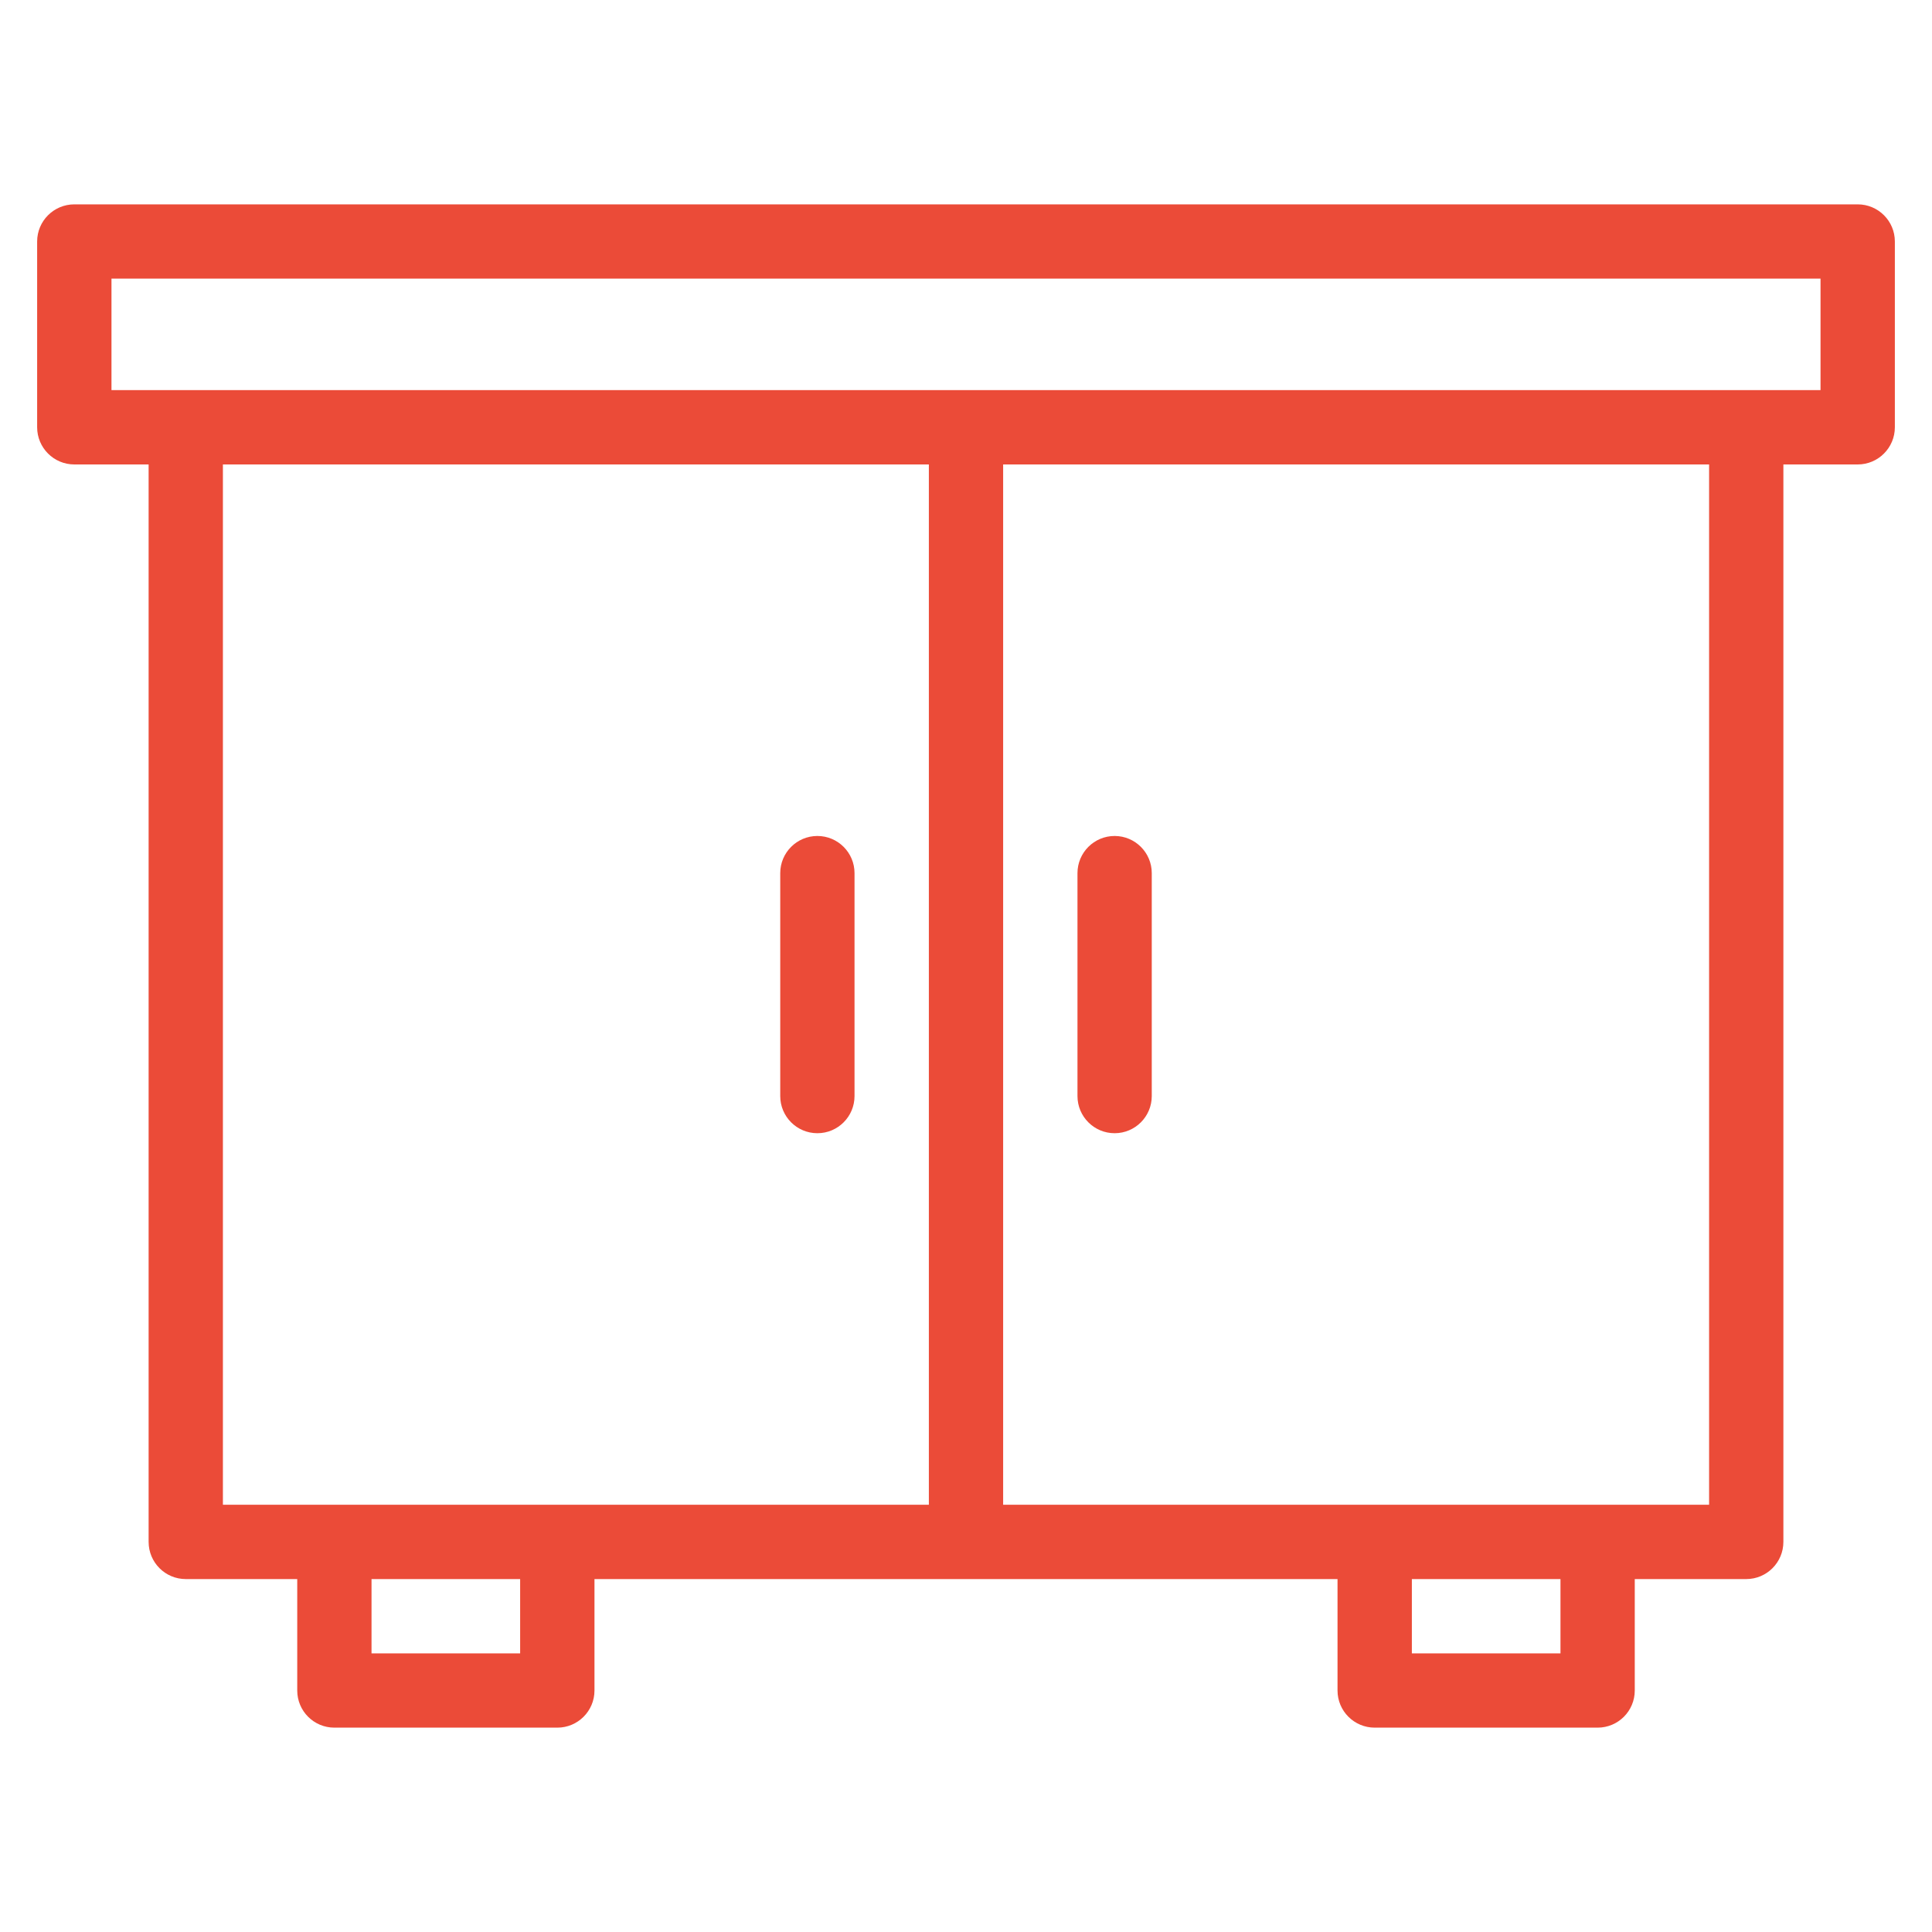 <svg width="40" height="40" viewBox="0 0 40 40" fill="none" xmlns="http://www.w3.org/2000/svg">
<path d="M23.077 23.462C23.502 23.462 23.846 23.117 23.846 22.693V18.077C23.846 17.653 23.502 17.308 23.077 17.308C22.652 17.308 22.308 17.653 22.308 18.077V22.693C22.308 23.117 22.652 23.462 23.077 23.462Z" fill="#EB4B38"/>
<path d="M16.923 23.462C17.348 23.462 17.692 23.117 17.692 22.693V18.077C17.692 17.653 17.348 17.308 16.923 17.308C16.498 17.308 16.154 17.653 16.154 18.077V22.693C16.154 23.117 16.498 23.462 16.923 23.462Z" fill="#EB4B38"/>
<path d="M38.462 4.231H1.539C1.114 4.231 0.769 4.575 0.769 5V8.846C0.769 9.271 1.114 9.616 1.539 9.616H3.077V31.923C3.077 32.348 3.421 32.693 3.846 32.693H6.154V35C6.154 35.425 6.498 35.769 6.923 35.769H11.539C11.963 35.769 12.308 35.425 12.308 35V32.693H27.692V35C27.692 35.425 28.037 35.769 28.462 35.769H33.077C33.502 35.769 33.846 35.425 33.846 35V32.693H36.154C36.579 32.693 36.923 32.348 36.923 31.923V9.616H38.462C38.886 9.616 39.231 9.271 39.231 8.846V5C39.231 4.575 38.886 4.231 38.462 4.231ZM4.615 9.616H19.231V31.154C17.194 31.154 6.078 31.154 4.615 31.154V9.616ZM10.769 34.231H7.692V32.693H10.769V34.231ZM32.308 34.231H29.231V32.693H32.308V34.231ZM35.385 31.154C33.957 31.154 22.313 31.154 20.769 31.154V9.616H35.385V31.154ZM37.692 8.077C36.684 8.077 3.858 8.077 2.308 8.077V5.769H37.692V8.077Z" fill="#EB4B38"/>
</svg>
